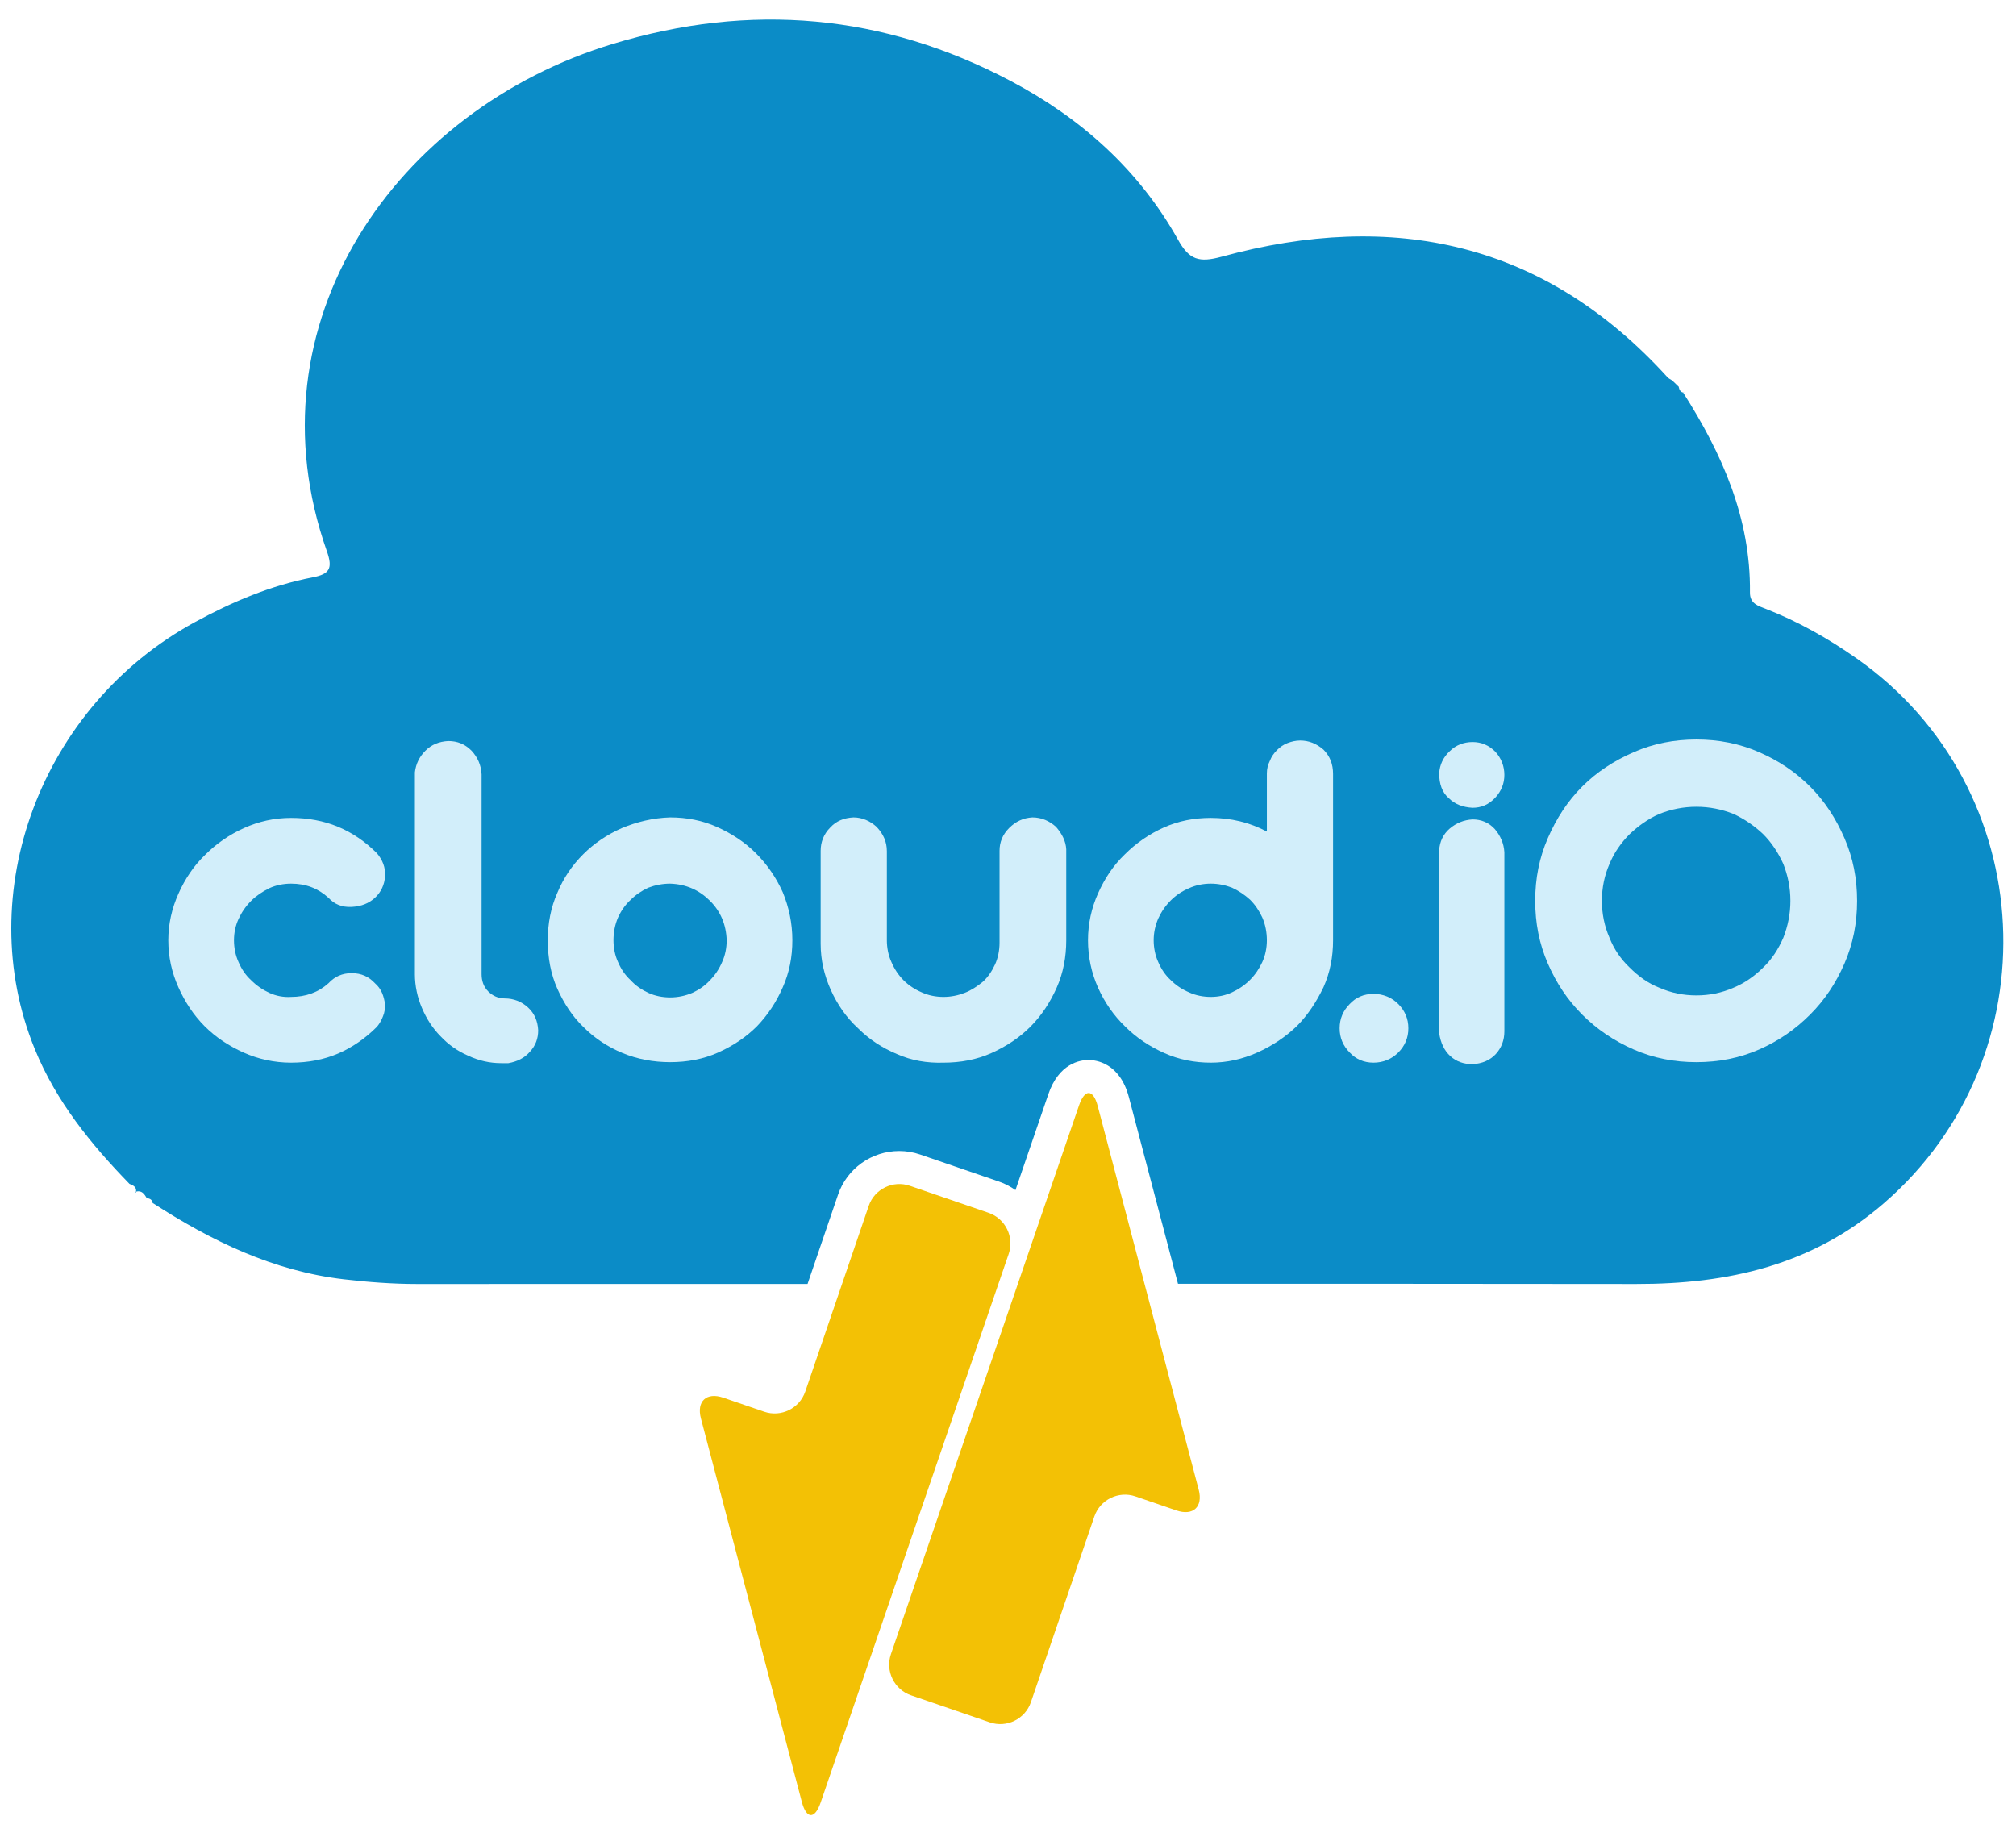 <?xml version="1.0" encoding="UTF-8" standalone="no"?>
<!DOCTYPE svg PUBLIC "-//W3C//DTD SVG 1.1//EN" "http://www.w3.org/Graphics/SVG/1.1/DTD/svg11.dtd">
<svg width="100%" height="100%" viewBox="0 0 220 200" version="1.1" xmlns="http://www.w3.org/2000/svg" xmlns:xlink="http://www.w3.org/1999/xlink" xml:space="preserve" xmlns:serif="http://www.serif.com/" style="fill-rule:evenodd;clip-rule:evenodd;stroke-linejoin:round;stroke-miterlimit:2;">
    <g transform="matrix(1,0,0,1,-230,0)">
        <g id="cloudiO-logo-dark" transform="matrix(0.906,0,0,0.916,24.096,5.792)">
            <rect x="227.25" y="-6.322" width="242.807" height="218.315" style="fill:none;"/>
            <g transform="matrix(0.687,0,0,0.68,73.797,-50.356)">
                <path d="M250.159,275.679C250.159,275.666 250.159,275.652 250.158,275.638L250.158,275.502C260.458,282.159 271.325,287.444 283.687,288.875C287.925,289.366 292.209,289.695 296.472,289.696C319.308,289.703 342.143,289.695 364.979,289.686L370.317,274.068C371.884,269.483 376.199,266.403 381.052,266.403C382.301,266.403 383.533,266.609 384.718,267.015L398.538,271.755C399.597,272.118 400.563,272.628 401.431,273.247L407.188,256.463C409.045,251.041 412.744,250.455 414.248,250.455C415.503,250.455 419.723,250.926 421.316,256.978L429.926,289.665C456.695,289.66 483.464,289.662 510.234,289.696C526.37,289.717 541.131,286.421 553.704,275.536C583.435,249.8 581.157,202.758 548.972,180.152C543.971,176.639 538.702,173.654 533.008,171.433C531.619,170.891 530.184,170.515 530.205,168.543C530.342,155.542 525.331,144.252 518.512,133.571C518.511,133.571 518.737,133.552 518.737,133.552C518.027,133.545 517.827,133.061 517.704,132.505C517.717,132.518 517.73,132.53 517.743,132.542L517.685,132.432C517.689,132.457 517.698,132.479 517.703,132.503C517.322,132.134 516.941,131.766 516.56,131.396C516.288,131.216 515.966,131.085 515.755,130.852C494.202,107.146 467.673,101.501 437.584,109.725C433.6,110.814 431.9,110.27 429.941,106.77C423.084,94.514 412.964,85.482 400.642,78.968C378.296,67.155 354.93,65.138 330.802,72.455C292.924,83.942 266.567,121.315 280.706,161.334C281.768,164.341 281.193,165.33 278.207,165.905C270.885,167.317 264.108,170.187 257.552,173.753C230.603,188.412 218.293,221.259 229.511,248.597C233.264,257.743 239.308,265.188 246.091,272.157C246.759,272.404 247.339,272.715 247.248,273.513C248.221,273.258 248.692,273.904 249.111,274.646C249.71,274.724 250.164,274.957 250.159,275.679ZM249.138,274.692C249.129,274.677 249.12,274.662 249.112,274.647C249.088,274.644 249.069,274.636 249.044,274.634L249.138,274.692ZM247.221,273.716C247.238,273.643 247.241,273.581 247.249,273.515C247.196,273.529 247.148,273.534 247.092,273.553C247.092,273.553 247.221,273.717 247.221,273.716Z" style="fill:rgb(11,140,199);fill-rule:nonzero;"/>
            </g>
            <g transform="matrix(0.687,0,0,0.68,246.076,120.272)">
                <g transform="matrix(88.597,0,0,88.597,0,0)">
                    <path d="M0.267,-0.484C0.334,-0.484 0.39,-0.461 0.437,-0.414C0.448,-0.401 0.454,-0.386 0.453,-0.369C0.452,-0.352 0.445,-0.337 0.433,-0.326C0.421,-0.315 0.406,-0.309 0.387,-0.308C0.368,-0.307 0.353,-0.313 0.341,-0.326C0.32,-0.345 0.296,-0.354 0.267,-0.354C0.252,-0.354 0.237,-0.351 0.224,-0.345C0.21,-0.338 0.198,-0.33 0.188,-0.32C0.177,-0.309 0.169,-0.297 0.163,-0.284C0.157,-0.271 0.154,-0.257 0.154,-0.242C0.154,-0.227 0.157,-0.212 0.163,-0.199C0.169,-0.185 0.177,-0.173 0.188,-0.163C0.199,-0.152 0.211,-0.144 0.224,-0.138C0.237,-0.132 0.252,-0.129 0.267,-0.13C0.296,-0.13 0.321,-0.139 0.341,-0.157C0.353,-0.17 0.368,-0.177 0.387,-0.177C0.406,-0.177 0.421,-0.17 0.433,-0.157C0.439,-0.152 0.444,-0.145 0.447,-0.138C0.45,-0.131 0.452,-0.123 0.453,-0.115C0.453,-0.107 0.452,-0.099 0.449,-0.092C0.446,-0.084 0.442,-0.077 0.437,-0.071C0.414,-0.048 0.388,-0.03 0.36,-0.018C0.332,-0.006 0.301,-0 0.267,-0C0.234,-0 0.202,-0.007 0.173,-0.02C0.144,-0.033 0.118,-0.05 0.096,-0.072C0.074,-0.094 0.057,-0.12 0.044,-0.149C0.031,-0.178 0.024,-0.209 0.024,-0.242C0.024,-0.274 0.031,-0.305 0.044,-0.334C0.057,-0.363 0.074,-0.389 0.097,-0.411C0.119,-0.433 0.145,-0.451 0.174,-0.464C0.203,-0.477 0.234,-0.484 0.267,-0.484Z" style="fill:rgb(210,238,250);fill-rule:nonzero;"/>
                </g>
                <g transform="matrix(88.597,0,0,88.597,42.527,0)">
                    <path d="M0.098,-0.636C0.116,-0.636 0.131,-0.63 0.144,-0.617C0.156,-0.604 0.163,-0.589 0.164,-0.57L0.164,-0.175C0.164,-0.162 0.168,-0.15 0.177,-0.141C0.186,-0.132 0.197,-0.127 0.21,-0.127C0.227,-0.127 0.243,-0.121 0.256,-0.109C0.269,-0.097 0.275,-0.082 0.276,-0.064C0.276,-0.048 0.271,-0.034 0.26,-0.022C0.249,-0.009 0.234,-0.002 0.217,0.001L0.203,0.001C0.18,0.001 0.158,-0.004 0.137,-0.014C0.116,-0.023 0.098,-0.036 0.083,-0.052C0.067,-0.068 0.055,-0.087 0.046,-0.108C0.037,-0.129 0.032,-0.152 0.032,-0.175L0.032,-0.574C0.034,-0.591 0.041,-0.605 0.053,-0.617C0.065,-0.629 0.08,-0.635 0.098,-0.636Z" style="fill:rgb(210,238,250);fill-rule:nonzero;"/>
                </g>
                <g transform="matrix(88.597,0,0,88.597,66.359,0)">
                    <path d="M0.268,-0.485C0.301,-0.485 0.332,-0.479 0.361,-0.466C0.39,-0.453 0.416,-0.436 0.438,-0.414C0.46,-0.392 0.478,-0.366 0.491,-0.337C0.503,-0.308 0.51,-0.276 0.51,-0.242C0.51,-0.209 0.504,-0.178 0.491,-0.149C0.478,-0.119 0.461,-0.094 0.44,-0.072C0.418,-0.05 0.392,-0.033 0.363,-0.02C0.334,-0.007 0.302,-0.001 0.268,-0.001C0.235,-0.001 0.203,-0.007 0.174,-0.019C0.145,-0.031 0.119,-0.048 0.097,-0.07C0.075,-0.091 0.058,-0.117 0.045,-0.146C0.032,-0.175 0.026,-0.207 0.026,-0.242C0.026,-0.275 0.032,-0.307 0.045,-0.336C0.057,-0.365 0.074,-0.39 0.096,-0.412C0.117,-0.433 0.143,-0.451 0.173,-0.464C0.202,-0.476 0.234,-0.484 0.268,-0.485ZM0.268,-0.354C0.253,-0.354 0.238,-0.351 0.225,-0.346C0.212,-0.34 0.2,-0.332 0.19,-0.322C0.179,-0.312 0.171,-0.3 0.165,-0.287C0.159,-0.273 0.156,-0.258 0.156,-0.242C0.156,-0.227 0.159,-0.212 0.165,-0.199C0.171,-0.185 0.179,-0.173 0.19,-0.163C0.2,-0.152 0.212,-0.144 0.225,-0.138C0.238,-0.132 0.253,-0.129 0.268,-0.129C0.283,-0.129 0.298,-0.132 0.312,-0.138C0.325,-0.144 0.337,-0.152 0.347,-0.163C0.357,-0.173 0.365,-0.185 0.371,-0.199C0.377,-0.212 0.38,-0.227 0.38,-0.242C0.379,-0.273 0.368,-0.299 0.347,-0.32C0.326,-0.341 0.3,-0.353 0.268,-0.354Z" style="fill:rgb(210,238,250);fill-rule:nonzero;"/>
                </g>
                <g transform="matrix(88.597,0,0,88.597,113.759,0)">
                    <path d="M0.096,-0.485C0.113,-0.485 0.129,-0.478 0.142,-0.466C0.155,-0.452 0.162,-0.437 0.162,-0.418L0.162,-0.242C0.162,-0.227 0.165,-0.212 0.171,-0.199C0.177,-0.185 0.185,-0.173 0.195,-0.163C0.205,-0.153 0.217,-0.145 0.231,-0.139C0.244,-0.133 0.259,-0.13 0.274,-0.13C0.289,-0.13 0.303,-0.133 0.316,-0.138C0.329,-0.143 0.341,-0.151 0.352,-0.16C0.362,-0.169 0.37,-0.181 0.376,-0.194C0.382,-0.207 0.385,-0.222 0.385,-0.237L0.385,-0.419C0.385,-0.436 0.391,-0.451 0.404,-0.464C0.417,-0.477 0.432,-0.484 0.45,-0.485C0.468,-0.485 0.484,-0.478 0.497,-0.466C0.509,-0.452 0.516,-0.438 0.517,-0.422L0.517,-0.242C0.517,-0.209 0.511,-0.177 0.498,-0.148C0.485,-0.119 0.468,-0.093 0.446,-0.071C0.424,-0.049 0.398,-0.032 0.369,-0.019C0.34,-0.006 0.308,-0 0.274,-0C0.242,0.001 0.211,-0.004 0.182,-0.017C0.153,-0.029 0.127,-0.046 0.105,-0.068C0.082,-0.089 0.064,-0.115 0.051,-0.144C0.038,-0.173 0.031,-0.203 0.031,-0.235L0.031,-0.419C0.031,-0.436 0.037,-0.452 0.05,-0.465C0.062,-0.478 0.077,-0.484 0.096,-0.485Z" style="fill:rgb(210,238,250);fill-rule:nonzero;"/>
                </g>
                <g transform="matrix(88.597,0,0,88.597,162.311,0)">
                    <path d="M0.432,-0.637C0.449,-0.637 0.464,-0.631 0.478,-0.619C0.491,-0.606 0.497,-0.59 0.497,-0.571L0.497,-0.242C0.497,-0.209 0.491,-0.178 0.478,-0.149C0.464,-0.12 0.447,-0.094 0.425,-0.072C0.402,-0.05 0.376,-0.033 0.347,-0.02C0.318,-0.007 0.287,-0 0.255,-0C0.223,-0 0.192,-0.006 0.163,-0.019C0.134,-0.032 0.108,-0.049 0.086,-0.071C0.063,-0.093 0.045,-0.119 0.032,-0.148C0.019,-0.177 0.012,-0.209 0.012,-0.242C0.012,-0.275 0.019,-0.306 0.032,-0.335C0.045,-0.364 0.062,-0.39 0.085,-0.412C0.107,-0.434 0.133,-0.452 0.162,-0.465C0.191,-0.478 0.222,-0.484 0.255,-0.484C0.295,-0.484 0.332,-0.475 0.366,-0.457L0.366,-0.572C0.366,-0.581 0.368,-0.589 0.372,-0.597C0.375,-0.605 0.38,-0.612 0.386,-0.618C0.392,-0.624 0.399,-0.629 0.407,-0.632C0.415,-0.635 0.423,-0.637 0.432,-0.637ZM0.255,-0.354C0.24,-0.354 0.225,-0.351 0.212,-0.345C0.198,-0.339 0.186,-0.331 0.176,-0.321C0.165,-0.31 0.157,-0.298 0.151,-0.285C0.145,-0.271 0.142,-0.257 0.142,-0.242C0.142,-0.227 0.145,-0.212 0.151,-0.199C0.157,-0.185 0.165,-0.173 0.176,-0.163C0.186,-0.153 0.198,-0.145 0.212,-0.139C0.225,-0.133 0.24,-0.13 0.255,-0.13C0.27,-0.13 0.284,-0.133 0.297,-0.139C0.31,-0.145 0.322,-0.153 0.333,-0.164C0.343,-0.174 0.351,-0.186 0.357,-0.199C0.363,-0.212 0.366,-0.227 0.366,-0.242C0.366,-0.258 0.363,-0.273 0.357,-0.287C0.351,-0.3 0.343,-0.312 0.333,-0.322C0.322,-0.332 0.31,-0.34 0.297,-0.346C0.284,-0.351 0.27,-0.354 0.255,-0.354Z" style="fill:rgb(210,238,250);fill-rule:nonzero;"/>
                </g>
                <g transform="matrix(88.597,0,0,88.597,205.192,0)">
                    <path d="M0.162,-0.068C0.162,-0.049 0.155,-0.033 0.142,-0.02C0.129,-0.007 0.112,-0 0.093,-0C0.074,-0 0.058,-0.007 0.046,-0.02C0.033,-0.033 0.026,-0.049 0.026,-0.068C0.026,-0.087 0.033,-0.103 0.046,-0.116C0.058,-0.129 0.074,-0.136 0.093,-0.136C0.112,-0.136 0.129,-0.129 0.142,-0.116C0.155,-0.103 0.162,-0.087 0.162,-0.068Z" style="fill:rgb(210,238,250);fill-rule:nonzero;"/>
                </g>
                <g transform="matrix(88.597,0,0,88.597,221.848,0)">
                    <path d="M0.101,-0.634C0.118,-0.634 0.133,-0.628 0.146,-0.615C0.158,-0.602 0.164,-0.586 0.164,-0.569C0.164,-0.552 0.158,-0.537 0.146,-0.524C0.133,-0.51 0.118,-0.504 0.101,-0.504C0.082,-0.505 0.066,-0.511 0.054,-0.523C0.041,-0.534 0.035,-0.551 0.035,-0.572C0.036,-0.589 0.043,-0.604 0.056,-0.616C0.068,-0.628 0.084,-0.634 0.101,-0.634ZM0.101,-0.481C0.118,-0.481 0.133,-0.475 0.145,-0.462C0.156,-0.449 0.163,-0.434 0.164,-0.416L0.164,-0.062C0.164,-0.044 0.158,-0.029 0.147,-0.017C0.136,-0.005 0.12,0.002 0.101,0.003C0.084,0.003 0.069,-0.002 0.057,-0.013C0.045,-0.024 0.038,-0.039 0.035,-0.058L0.035,-0.42C0.036,-0.437 0.043,-0.452 0.056,-0.463C0.069,-0.474 0.084,-0.48 0.101,-0.481Z" style="fill:rgb(210,238,250);fill-rule:nonzero;"/>
                </g>
                <g transform="matrix(88.597,0,0,88.597,239.568,0)">
                    <path d="M0.157,-0.32C0.157,-0.294 0.162,-0.27 0.172,-0.247C0.181,-0.224 0.195,-0.204 0.212,-0.188C0.229,-0.171 0.248,-0.157 0.271,-0.148C0.294,-0.138 0.318,-0.133 0.344,-0.133C0.37,-0.133 0.394,-0.138 0.417,-0.148C0.439,-0.157 0.459,-0.171 0.476,-0.188C0.493,-0.204 0.506,-0.224 0.516,-0.247C0.525,-0.27 0.53,-0.294 0.53,-0.32C0.53,-0.346 0.525,-0.37 0.516,-0.393C0.506,-0.415 0.493,-0.435 0.476,-0.452C0.459,-0.468 0.439,-0.482 0.417,-0.492C0.394,-0.501 0.37,-0.506 0.344,-0.506C0.318,-0.506 0.294,-0.501 0.271,-0.492C0.248,-0.482 0.229,-0.468 0.212,-0.452C0.195,-0.435 0.181,-0.415 0.172,-0.393C0.162,-0.37 0.157,-0.346 0.157,-0.32ZM0.025,-0.32C0.025,-0.364 0.033,-0.405 0.05,-0.444C0.067,-0.483 0.089,-0.517 0.118,-0.546C0.147,-0.575 0.181,-0.597 0.22,-0.614C0.259,-0.631 0.3,-0.639 0.344,-0.639C0.388,-0.639 0.429,-0.631 0.468,-0.614C0.507,-0.597 0.54,-0.575 0.569,-0.546C0.598,-0.517 0.62,-0.483 0.637,-0.444C0.654,-0.405 0.662,-0.364 0.662,-0.32C0.662,-0.276 0.654,-0.235 0.637,-0.196C0.62,-0.157 0.598,-0.124 0.569,-0.095C0.54,-0.066 0.507,-0.043 0.468,-0.026C0.429,-0.009 0.388,-0.001 0.344,-0.001C0.3,-0.001 0.259,-0.009 0.22,-0.026C0.181,-0.043 0.147,-0.066 0.118,-0.095C0.089,-0.124 0.067,-0.157 0.05,-0.196C0.033,-0.235 0.025,-0.276 0.025,-0.32Z" style="fill:rgb(210,238,250);fill-rule:nonzero;"/>
                </g>
            </g>
            <g transform="matrix(0.687,0,0,0.68,144.134,-182.161)">
                <path d="M310.188,452.247C311.2,449.298 312.677,449.351 313.472,452.367L331.171,519.559C331.965,522.574 330.202,524.214 327.253,523.202L320.074,520.739C317.125,519.727 313.886,521.314 312.877,524.264L301.75,556.805C300.741,559.755 297.503,561.342 294.553,560.33L280.733,555.59C277.784,554.578 276.198,551.337 277.21,548.388L310.188,452.247Z" style="fill:rgb(243,193,5);fill-rule:nonzero;"/>
            </g>
            <g transform="matrix(0.687,0,0,0.68,144.134,-182.161)">
                <path d="M264.882,574.404C263.87,577.353 262.393,577.3 261.598,574.284L243.899,507.092C243.105,504.077 244.868,502.437 247.817,503.449L254.996,505.911C257.945,506.923 261.184,505.337 262.193,502.386L273.32,469.845C274.329,466.895 277.567,465.308 280.517,466.32L294.337,471.06C297.286,472.072 298.872,475.313 297.86,478.262L264.882,574.404Z" style="fill:rgb(243,193,5);fill-rule:nonzero;"/>
            </g>
        </g>
    </g>
</svg>
